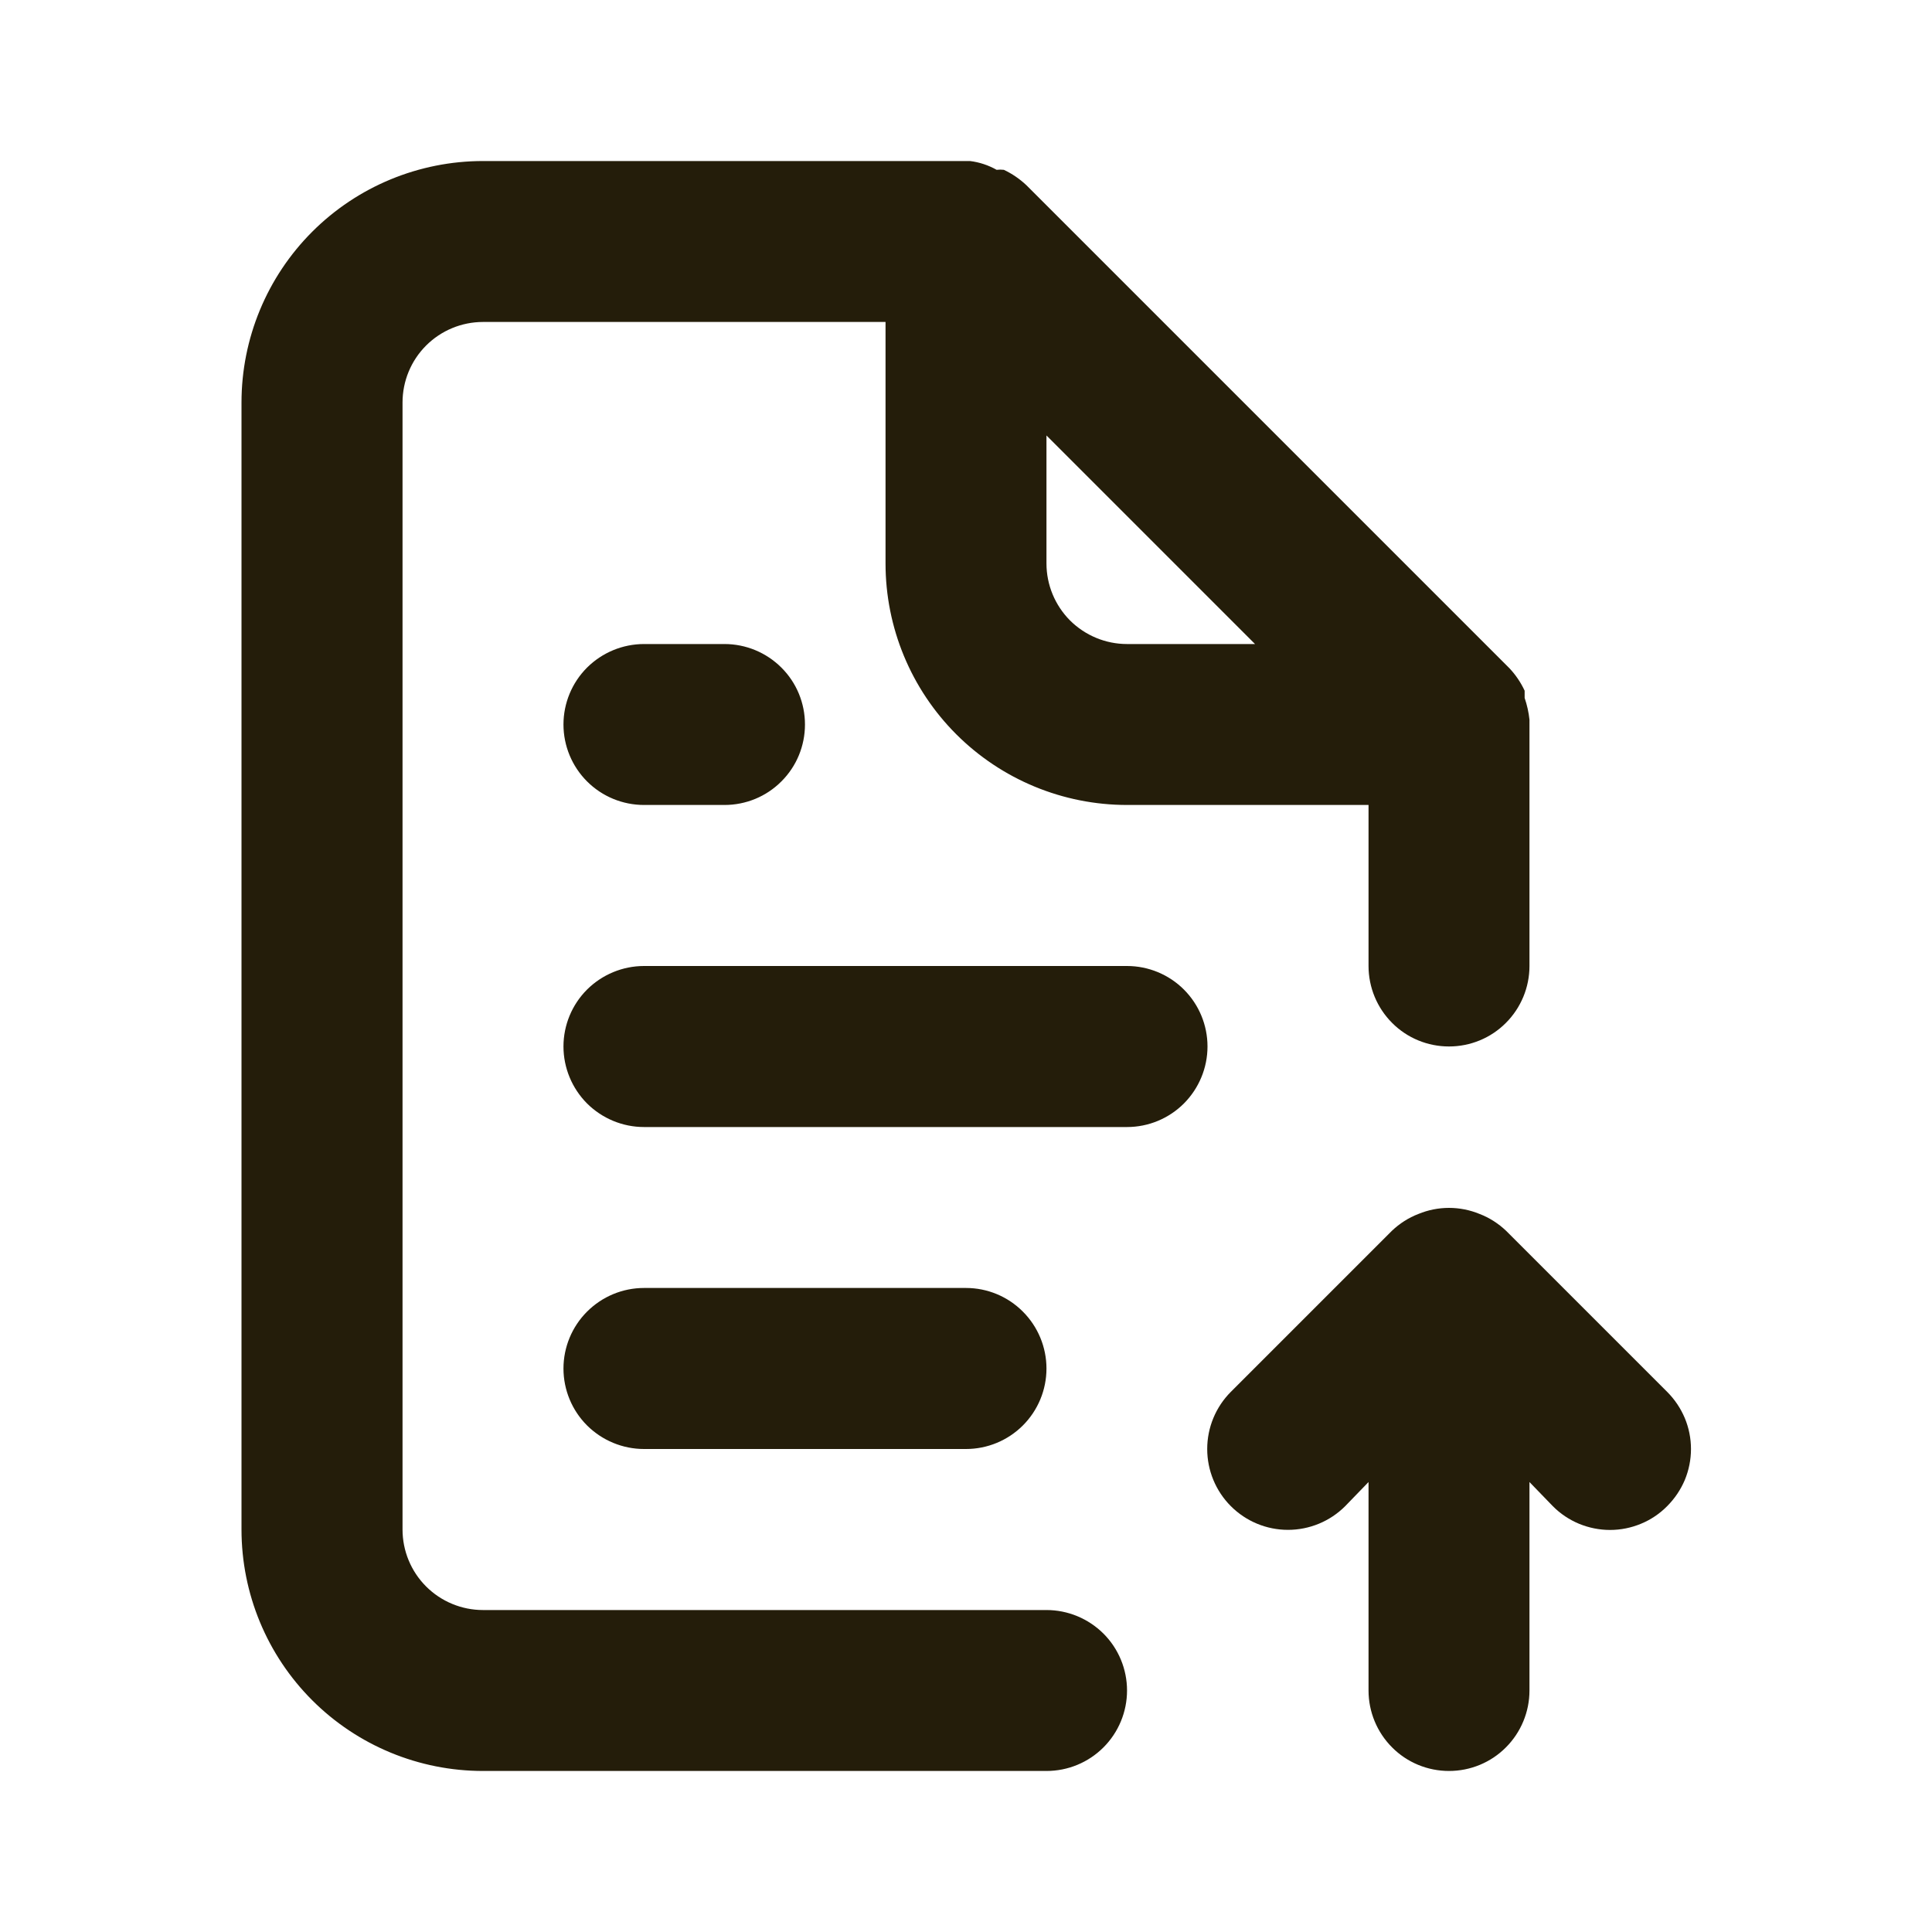 <svg width="20" height="20" viewBox="0 0 20 20" fill="none" xmlns="http://www.w3.org/2000/svg">
<path d="M10.833 16.667H5C4.779 16.667 4.567 16.579 4.411 16.423C4.254 16.266 4.167 16.054 4.167 15.833V4.167C4.167 3.946 4.254 3.734 4.411 3.577C4.567 3.421 4.779 3.333 5 3.333H9.167V5.833C9.167 6.496 9.43 7.132 9.899 7.601C10.368 8.07 11.004 8.333 11.667 8.333H14.167V10C14.167 10.221 14.255 10.433 14.411 10.589C14.567 10.746 14.779 10.833 15 10.833C15.221 10.833 15.433 10.746 15.589 10.589C15.745 10.433 15.833 10.221 15.833 10V7.45C15.825 7.374 15.808 7.298 15.783 7.225V7.15C15.743 7.064 15.69 6.986 15.625 6.917L10.625 1.917C10.556 1.852 10.477 1.798 10.392 1.758C10.367 1.755 10.341 1.755 10.317 1.758C10.232 1.71 10.139 1.679 10.042 1.667H5C4.337 1.667 3.701 1.93 3.232 2.399C2.763 2.868 2.5 3.504 2.5 4.167V15.833C2.5 16.497 2.763 17.132 3.232 17.601C3.701 18.07 4.337 18.333 5 18.333H10.833C11.054 18.333 11.266 18.246 11.423 18.089C11.579 17.933 11.667 17.721 11.667 17.5C11.667 17.279 11.579 17.067 11.423 16.911C11.266 16.755 11.054 16.667 10.833 16.667ZM10.833 4.508L12.992 6.667H11.667C11.446 6.667 11.234 6.579 11.077 6.423C10.921 6.266 10.833 6.054 10.833 5.833V4.508ZM6.667 6.667C6.446 6.667 6.234 6.755 6.077 6.911C5.921 7.067 5.833 7.279 5.833 7.5C5.833 7.721 5.921 7.933 6.077 8.089C6.234 8.246 6.446 8.333 6.667 8.333H7.5C7.721 8.333 7.933 8.246 8.089 8.089C8.246 7.933 8.333 7.721 8.333 7.5C8.333 7.279 8.246 7.067 8.089 6.911C7.933 6.755 7.721 6.667 7.5 6.667H6.667ZM11.667 10H6.667C6.446 10 6.234 10.088 6.077 10.244C5.921 10.4 5.833 10.612 5.833 10.833C5.833 11.054 5.921 11.266 6.077 11.423C6.234 11.579 6.446 11.667 6.667 11.667H11.667C11.888 11.667 12.1 11.579 12.256 11.423C12.412 11.266 12.5 11.054 12.5 10.833C12.5 10.612 12.412 10.4 12.256 10.244C12.1 10.088 11.888 10 11.667 10ZM17.258 14.408L15.592 12.742C15.512 12.666 15.419 12.606 15.317 12.567C15.114 12.483 14.886 12.483 14.683 12.567C14.581 12.606 14.488 12.666 14.408 12.742L12.742 14.408C12.585 14.565 12.497 14.778 12.497 15C12.497 15.222 12.585 15.435 12.742 15.592C12.899 15.749 13.111 15.837 13.333 15.837C13.555 15.837 13.768 15.749 13.925 15.592L14.167 15.342V17.5C14.167 17.721 14.255 17.933 14.411 18.089C14.567 18.246 14.779 18.333 15 18.333C15.221 18.333 15.433 18.246 15.589 18.089C15.745 17.933 15.833 17.721 15.833 17.5V15.342L16.075 15.592C16.152 15.67 16.245 15.732 16.346 15.774C16.448 15.816 16.557 15.838 16.667 15.838C16.777 15.838 16.886 15.816 16.987 15.774C17.089 15.732 17.181 15.67 17.258 15.592C17.336 15.514 17.398 15.422 17.441 15.321C17.483 15.219 17.505 15.11 17.505 15C17.505 14.89 17.483 14.781 17.441 14.68C17.398 14.578 17.336 14.486 17.258 14.408ZM10 15C10.221 15 10.433 14.912 10.589 14.756C10.745 14.6 10.833 14.388 10.833 14.167C10.833 13.946 10.745 13.734 10.589 13.578C10.433 13.421 10.221 13.333 10 13.333H6.667C6.446 13.333 6.234 13.421 6.077 13.578C5.921 13.734 5.833 13.946 5.833 14.167C5.833 14.388 5.921 14.6 6.077 14.756C6.234 14.912 6.446 15 6.667 15H10Z" fill="#241D0A"/>
</svg>

